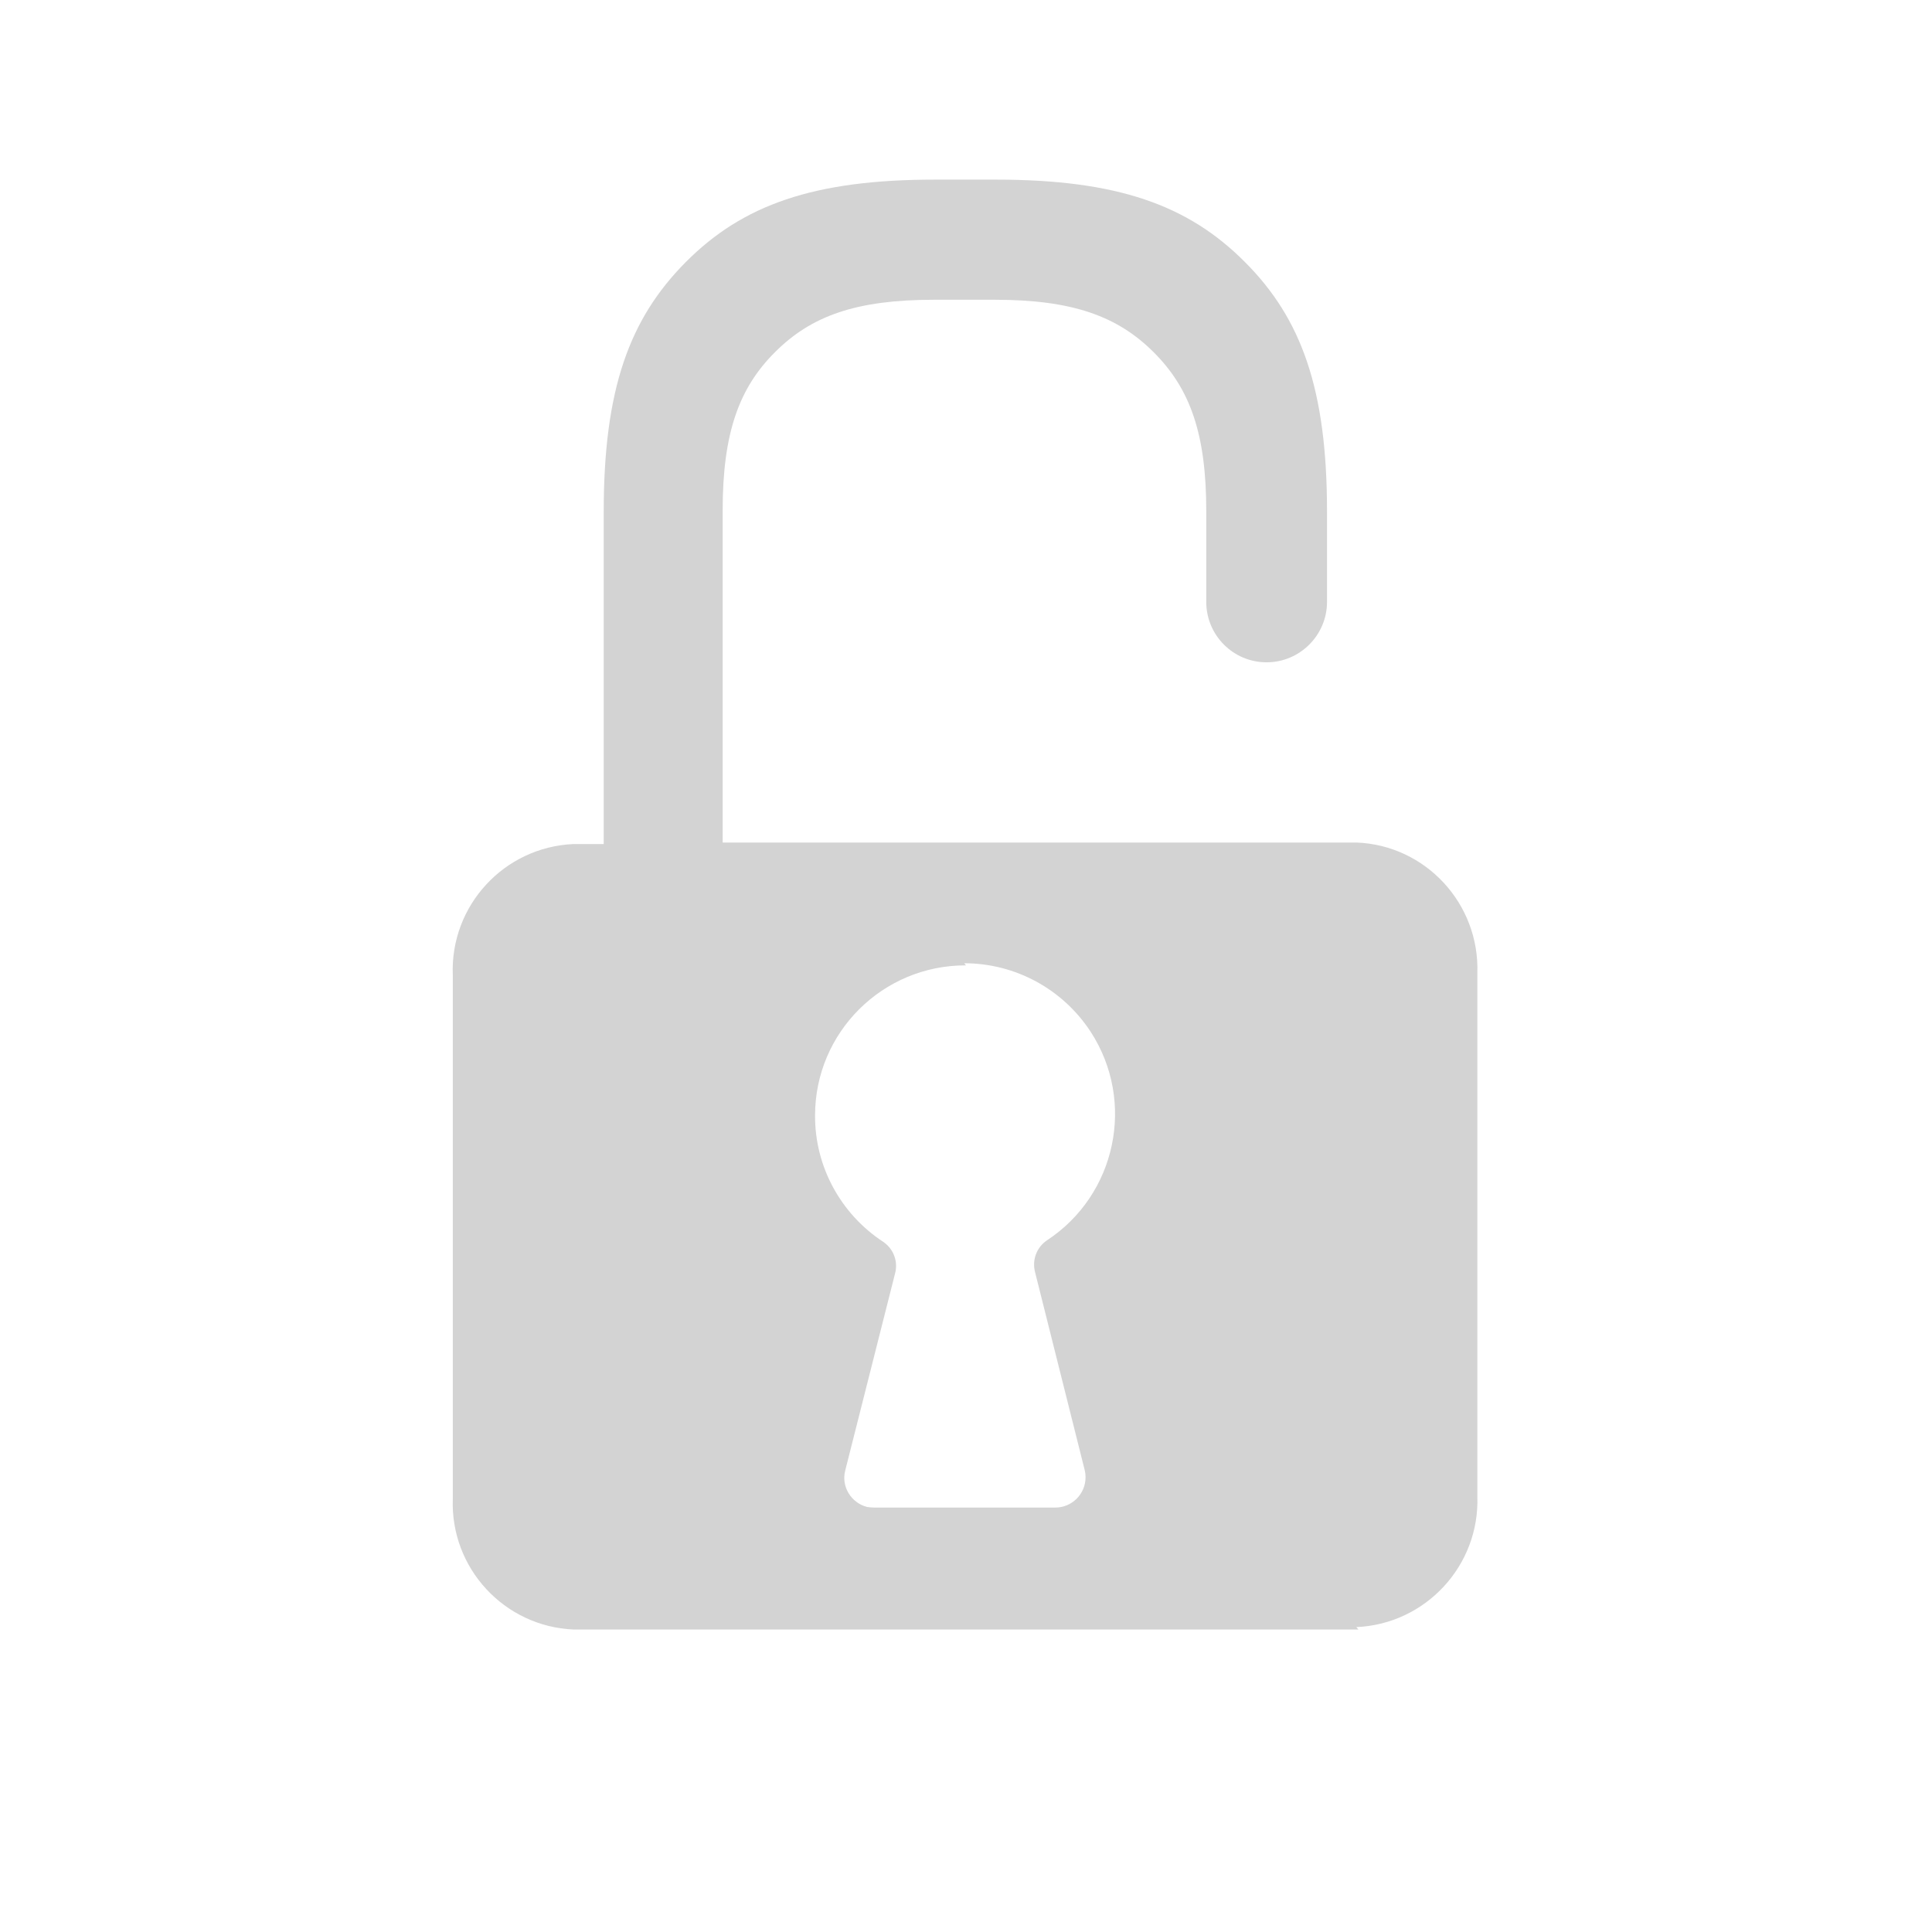 <svg xmlns="http://www.w3.org/2000/svg" viewBox="0 0 64 64">
  <path fill-rule="evenodd" d="M45 53.98H19v0c-2.3-.1-4.09-2.04-4-4.34V32.3h-.001c-.09-2.3 1.7-4.24 4-4.34h1V16.95c0-4.04.84-6.38 2.72-8.27 1.88-1.89 4.23-2.73 8.25-2.73h2.02c4.02 0 6.37.84 8.25 2.73 1.88 1.88 2.72 4.23 2.72 8.26v3 0 0c0 1.1-.9 2-2 2 -1.11 0-2-.9-2-2v-3.01c0-2.57-.54-4.06-1.74-5.26 -1.2-1.2-2.7-1.74-5.26-1.74h-2.02c-2.57 0-4.06.53-5.26 1.73 -1.2 1.19-1.74 2.69-1.74 5.25v11h21v0c2.29.09 4.08 2.03 4 4.33v17.33 0c.08 2.29-1.71 4.23-4.01 4.33Zm-13-22v-.001c-2.76-.01-5 2.22-5 4.97 -.01 1.68.84 3.26 2.26 4.19h-.001c.34.23.5.65.39 1.05L28 48.71v0c-.14.53.19 1.07.72 1.21 .07.01.16.02.24.02h6v0c.55 0 1-.45 1-1 0-.09-.01-.17-.03-.25l-1.64-6.54v-.001c-.11-.41.05-.83.39-1.06v0c2.3-1.51 2.95-4.6 1.45-6.91 -.93-1.42-2.5-2.27-4.19-2.27Z" fill="#D3D3D3"/>
</svg>